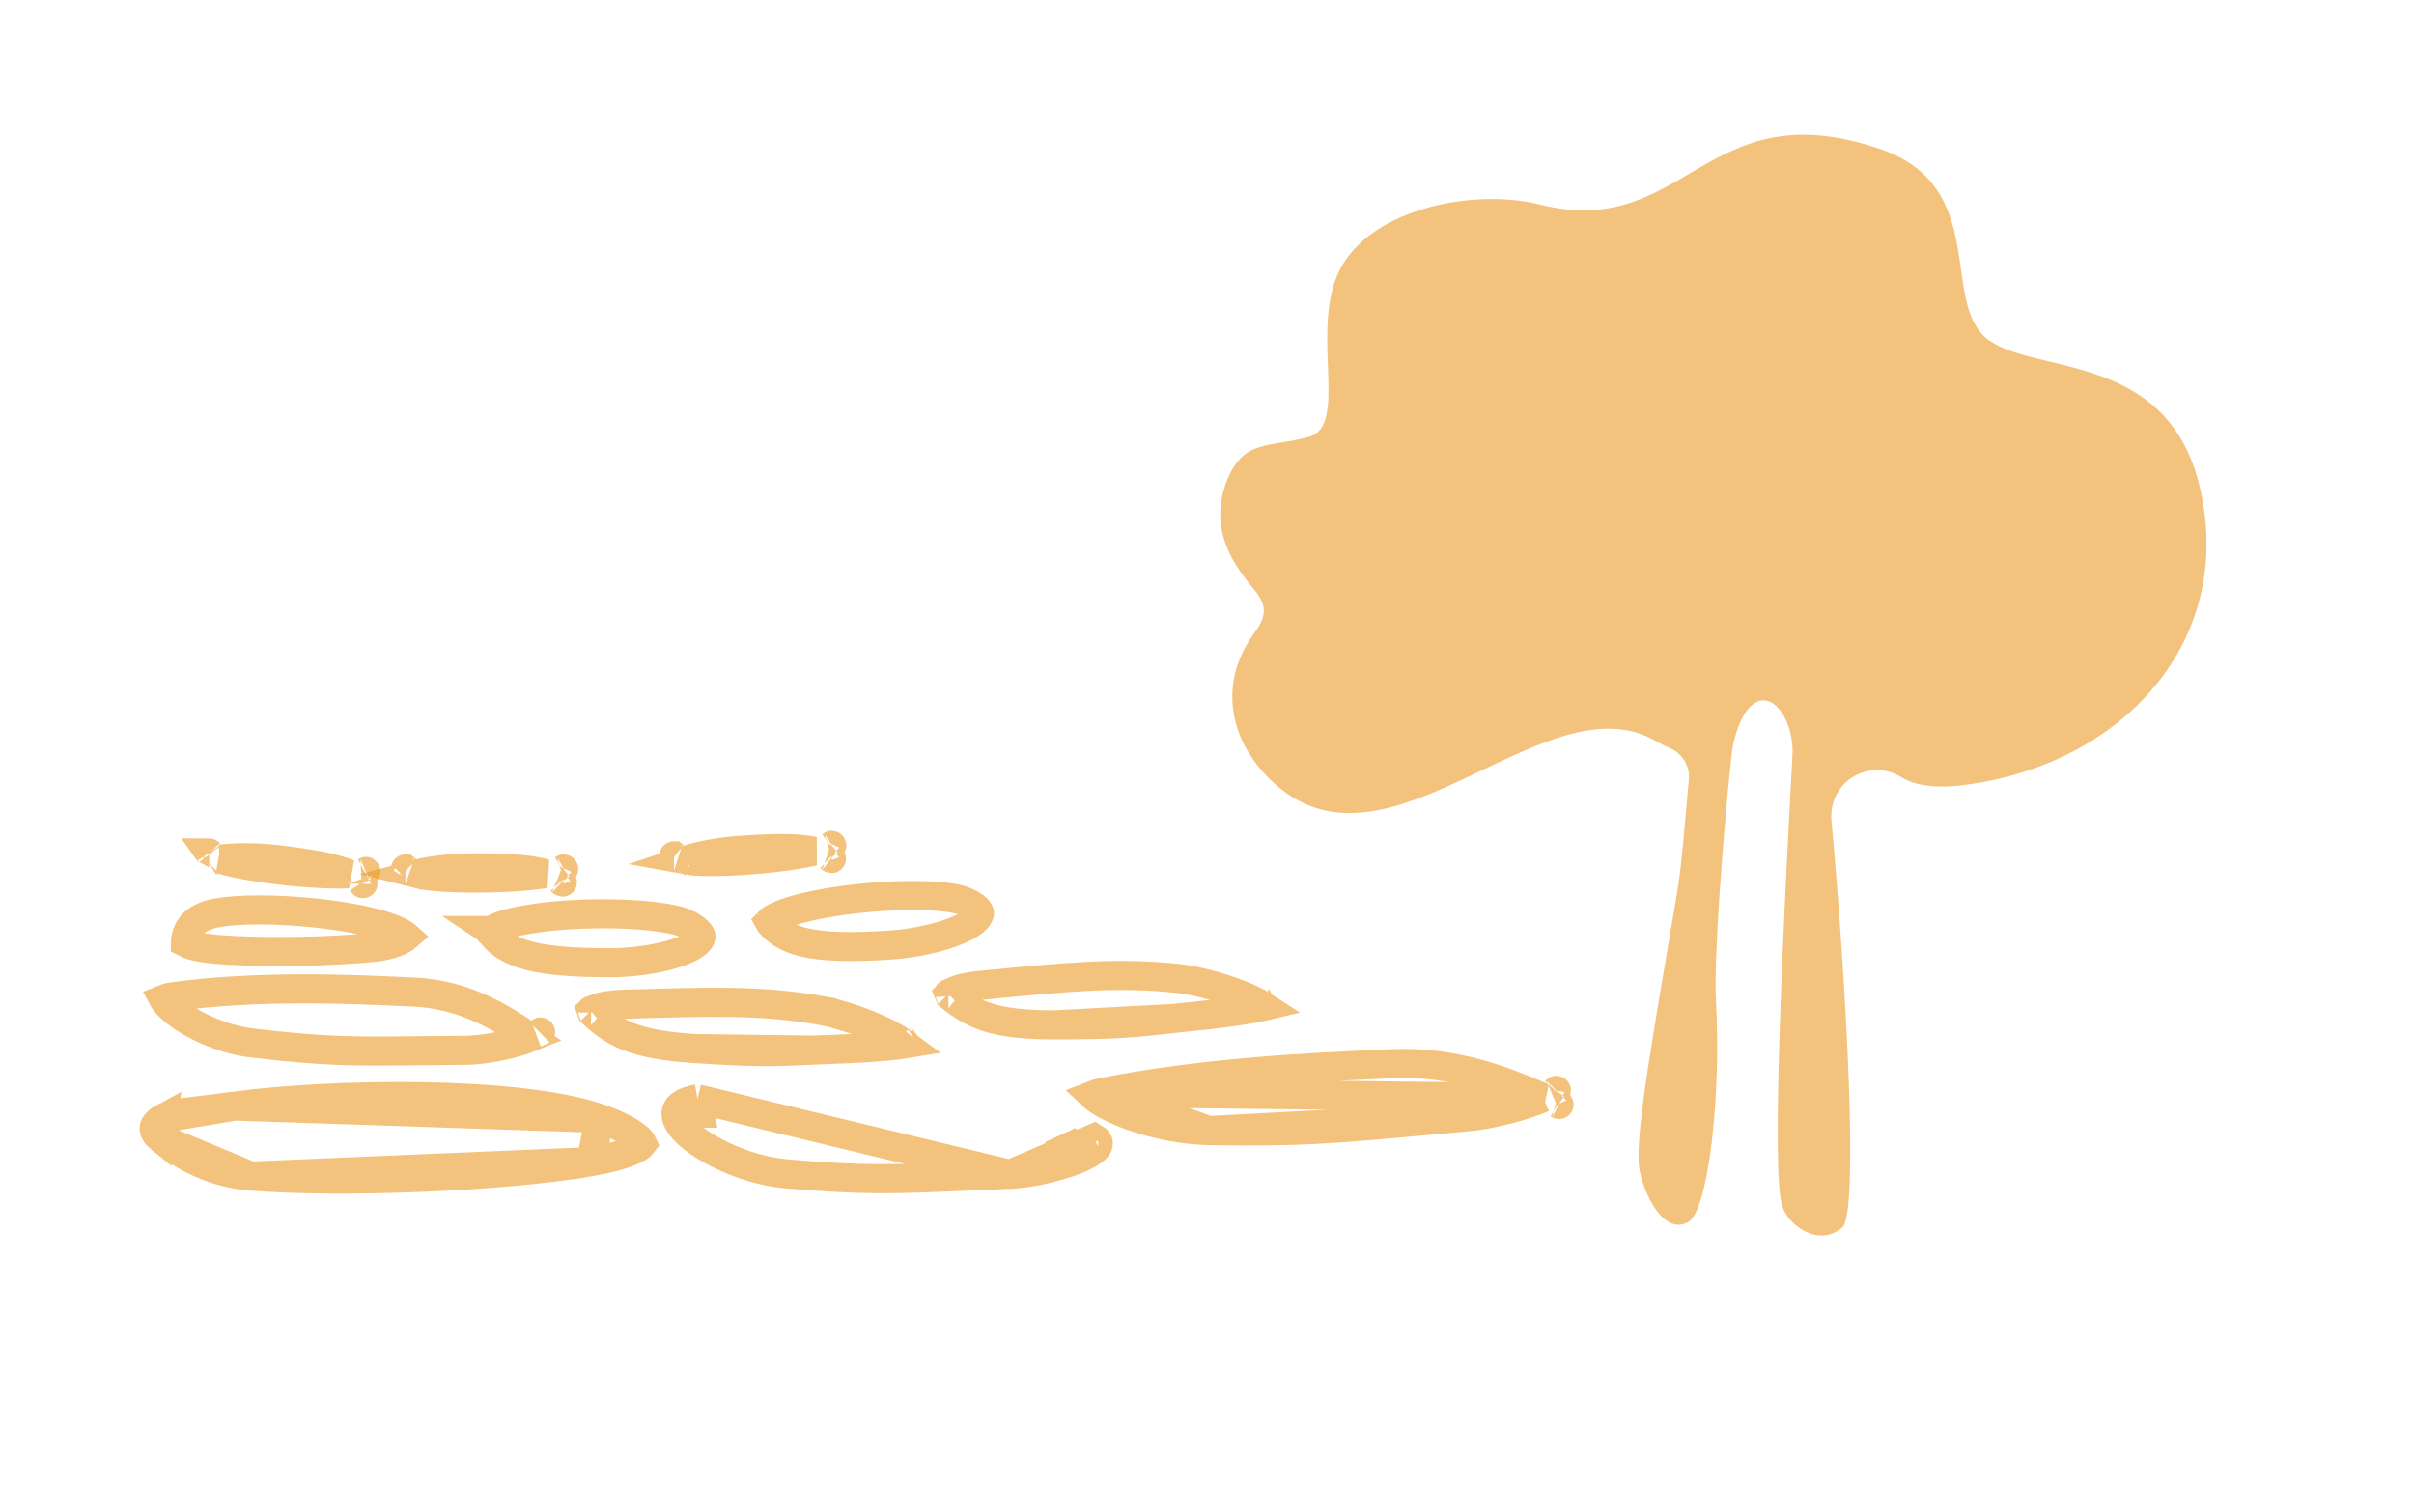 <svg width="249" height="156" viewBox="0 0 249 156" fill="none" xmlns="http://www.w3.org/2000/svg">
<path d="M104.18 121.136C102.448 121.205 100.928 121.271 99.558 121.331C92.238 121.652 89.209 121.784 81.129 121.09C74.004 120.479 65.661 114.453 71.948 113.354M104.18 121.136L71.948 113.354M104.18 121.136C108.119 120.98 115.087 118.691 112.877 117.398L104.18 121.136ZM71.948 113.354L72.206 114.832C72.206 114.832 72.206 114.832 72.206 114.832C72.205 114.832 72.205 114.832 72.205 114.832L71.948 113.354ZM110.975 118.009C111.513 117.763 111.829 117.558 111.95 117.438C111.953 117.436 111.955 117.433 111.957 117.431C111.914 117.486 111.779 117.691 111.803 118.03C111.832 118.443 112.061 118.646 112.12 118.692C112.12 118.692 112.12 118.692 112.12 118.692C112.126 118.696 112.13 118.699 112.132 118.701C112.13 118.699 112.126 118.697 112.119 118.693L112.119 118.693C111.754 118.479 111.373 118.249 110.975 118.009ZM71.227 114.896C71.228 114.896 71.241 114.956 71.316 115.08C71.232 115.118 71.179 115.152 71.148 115.175C71.141 115.18 71.142 115.178 71.149 115.168C71.168 115.14 71.23 115.051 71.228 114.921C71.228 114.905 71.227 114.896 71.227 114.896Z" stroke="#EB9B28" stroke-opacity="0.6" stroke-width="3"/>
<path d="M17.75 102.834L17.75 102.834C17.299 102.896 17.015 102.983 16.849 103.053C16.864 103.081 16.883 103.113 16.905 103.148C17.067 103.401 17.349 103.726 17.774 104.098C19.517 105.62 22.829 107.214 25.945 107.584L25.946 107.585C33.589 108.496 36.437 108.465 43.517 108.387C44.843 108.373 46.318 108.356 48.001 108.344L48.005 108.344C49.722 108.337 52.242 107.872 54.068 107.251C54.312 107.168 54.53 107.087 54.722 107.009C51.827 105.075 48.008 102.564 42.62 102.336L42.618 102.336C42.261 102.321 41.872 102.303 41.456 102.284C36.209 102.046 26.559 101.607 17.75 102.834ZM55.779 106.444C55.778 106.444 55.772 106.45 55.762 106.461C55.775 106.45 55.78 106.444 55.779 106.444Z" stroke="#EB9B28" stroke-opacity="0.6" stroke-width="3"/>
<path d="M71.638 108.166L71.637 108.166C68.437 107.957 66.364 107.543 64.799 106.922C63.335 106.342 62.233 105.55 61.019 104.414C60.998 104.366 60.984 104.328 60.975 104.3C61.029 104.256 61.14 104.178 61.357 104.085C62.153 103.745 63.368 103.628 64.087 103.607L64.088 103.607C64.445 103.596 64.797 103.585 65.143 103.575C73.403 103.323 78.596 103.165 84.758 104.25L84.758 104.251C86.228 104.509 88.681 105.27 90.793 106.247C91.815 106.721 92.694 107.216 93.321 107.689C92.567 107.813 91.614 107.915 90.573 107.998C88.643 108.151 86.585 108.225 85.172 108.276C84.665 108.295 84.241 108.31 83.936 108.325L71.638 108.166ZM71.638 108.166C77.791 108.57 79.519 108.539 83.935 108.325L71.638 108.166ZM94.603 107.374C94.603 107.374 94.6 107.375 94.595 107.379C94.601 107.376 94.603 107.374 94.603 107.374ZM60.964 104.251C60.966 104.236 60.965 104.228 60.964 104.227C60.962 104.227 60.962 104.234 60.964 104.251Z" stroke="#EB9B28" stroke-opacity="0.6" stroke-width="3"/>
<path d="M61.809 115.356L61.81 115.356C63.108 115.797 64.262 116.328 65.105 116.876C65.94 117.419 66.225 117.82 66.293 117.974C66.246 118.038 66.118 118.18 65.811 118.37C65.04 118.847 63.551 119.38 60.989 119.828L61.809 115.356ZM61.809 115.356C57.615 113.927 50.801 113.257 43.641 113.134C36.525 113.012 29.258 113.432 24.259 114.097L24.256 114.097M61.809 115.356L24.256 114.097M24.256 114.097C22.131 114.376 20.27 114.609 18.676 114.795C17.942 114.882 17.313 115.078 16.836 115.335M24.256 114.097L16.836 115.335M16.836 115.335C16.355 115.593 16.1 115.872 15.985 116.084C15.883 116.27 15.87 116.434 15.922 116.612C15.982 116.817 16.156 117.115 16.558 117.44L16.836 115.335ZM16.558 117.44C18.826 119.269 21.957 121.013 25.876 121.323L16.558 117.44ZM25.876 121.323C35.018 122.044 51.621 121.461 60.989 119.828L25.876 121.323Z" stroke="#EB9B28" stroke-opacity="0.6" stroke-width="3"/>
<path d="M19.135 97.14C19.132 97.185 19.131 97.226 19.131 97.263C19.456 97.437 20.295 97.75 22.192 97.918C26.826 98.329 34.215 98.179 38.68 97.71L38.681 97.71C39.458 97.629 40.219 97.446 40.847 97.203C41.388 96.993 41.741 96.773 41.934 96.605C41.906 96.58 41.873 96.552 41.833 96.522C41.627 96.363 41.303 96.167 40.817 95.951C38.817 95.064 34.988 94.362 31.028 94.045C29.079 93.889 27.156 93.832 25.488 93.883C23.791 93.935 22.457 94.098 21.635 94.339C20.099 94.79 19.554 95.615 19.322 96.235C19.194 96.577 19.148 96.902 19.135 97.14ZM42.079 96.451C42.079 96.451 42.079 96.451 42.078 96.452L42.079 96.451Z" stroke="#EB9B28" stroke-opacity="0.6" stroke-width="3"/>
<path d="M22.766 88.624C22.837 88.649 22.908 88.671 22.978 88.692L22.981 88.693C25.533 89.446 30.447 90.043 33.783 90.145L33.784 90.145C34.649 90.172 35.367 90.171 35.951 90.147C35.637 90.016 35.268 89.887 34.834 89.761C33.38 89.339 31.393 89.008 28.704 88.682L22.766 88.624ZM22.766 88.624C23.224 88.559 23.758 88.516 24.343 88.495C25.773 88.442 27.389 88.523 28.703 88.682L22.766 88.624ZM21.476 88.978C21.476 88.978 21.477 88.977 21.479 88.975C21.477 88.977 21.476 88.978 21.476 88.978ZM21.573 87.977C21.573 87.977 21.576 87.981 21.584 87.99C21.578 87.981 21.574 87.977 21.573 87.977ZM37.733 89.91C37.758 89.899 37.768 89.893 37.767 89.893C37.766 89.892 37.753 89.897 37.733 89.91ZM37.44 91.152C37.44 91.153 37.437 91.147 37.429 91.136C37.435 91.147 37.439 91.152 37.44 91.152Z" stroke="#EB9B28" stroke-opacity="0.6" stroke-width="3"/>
<path d="M41.843 90.623C41.843 90.623 41.844 90.622 41.845 90.621C41.844 90.622 41.843 90.623 41.843 90.623ZM41.836 89.649C41.828 89.64 41.823 89.636 41.823 89.636C41.822 89.636 41.826 89.641 41.836 89.649ZM43.05 90.156C43.245 90.206 43.44 90.246 43.622 90.274L43.624 90.275C46.346 90.7 51.286 90.661 54.529 90.337C55.196 90.271 55.765 90.199 56.243 90.124C55.834 90.007 55.36 89.906 54.808 89.822C53.254 89.586 51.219 89.508 48.512 89.528C47.192 89.539 45.613 89.664 44.261 89.898C43.814 89.975 43.406 90.062 43.05 90.156ZM58.185 89.626C58.183 89.626 58.17 89.633 58.15 89.648C58.176 89.634 58.186 89.626 58.185 89.626ZM57.984 90.969C58.002 90.992 58.014 91.003 58.016 91.003C58.017 91.003 58.008 90.992 57.984 90.969Z" stroke="#EB9B28" stroke-opacity="0.6" stroke-width="3"/>
<path d="M72.099 97.05L72.101 97.048C72.323 96.767 72.309 96.631 72.306 96.603L72.306 96.602C72.3 96.54 72.257 96.384 72.038 96.145C71.572 95.637 70.68 95.17 69.855 94.964L69.853 94.963C66.363 94.088 59.876 94.085 55.562 94.675C52.907 95.038 51.379 95.509 50.715 95.961C50.651 96.005 50.605 96.041 50.574 96.069C50.604 96.133 50.663 96.235 50.774 96.378L50.775 96.379C51.587 97.423 52.79 98.161 54.743 98.638C56.732 99.124 59.382 99.31 62.95 99.313C64.676 99.312 66.764 99.089 68.574 98.649C69.479 98.429 70.276 98.163 70.909 97.865C71.563 97.556 71.93 97.264 72.099 97.05ZM50.511 96.138C50.511 96.138 50.514 96.135 50.517 96.128C50.512 96.134 50.51 96.138 50.511 96.138ZM50.543 95.985C50.543 95.984 50.542 95.984 50.542 95.984L50.543 95.985Z" stroke="#EB9B28" stroke-opacity="0.6" stroke-width="3"/>
<path d="M124.712 116.628L124.712 116.628C120.783 116.564 116.395 115.268 113.932 113.874C113.351 113.545 112.932 113.24 112.665 112.987C112.886 112.898 113.212 112.796 113.677 112.702L124.712 116.628ZM124.712 116.628C134.086 116.781 137.527 116.466 146 115.69C147.59 115.544 149.357 115.382 151.373 115.204L151.374 115.204M124.712 116.628L151.374 115.204M151.374 115.204C153.503 115.017 156.487 114.288 158.588 113.478C158.799 113.397 158.993 113.318 159.17 113.241M151.374 115.204L159.17 113.241M159.17 113.241C155.341 111.599 150.155 109.424 143.504 109.736L143.504 109.736C143.053 109.757 142.561 109.779 142.032 109.803C135.7 110.086 124.042 110.606 113.677 112.702L159.17 113.241ZM160.536 112.488C160.553 112.471 160.56 112.463 160.559 112.463C160.558 112.463 160.549 112.472 160.536 112.488ZM160.812 113.942C160.813 113.942 160.804 113.937 160.783 113.927C160.8 113.938 160.811 113.943 160.812 113.942Z" stroke="#EB9B28" stroke-opacity="0.6" stroke-width="3"/>
<path d="M108.761 105.722L108.761 105.722C105.554 105.726 103.457 105.45 101.852 104.935C100.351 104.454 99.195 103.737 97.903 102.683C97.877 102.637 97.861 102.6 97.851 102.572C97.9 102.524 98.006 102.439 98.216 102.332C98.985 101.94 100.189 101.742 100.904 101.673L100.904 101.673C101.26 101.639 101.61 101.605 101.954 101.571C110.174 100.771 115.34 100.268 121.564 100.942L121.564 100.942C123.049 101.102 125.549 101.698 127.725 102.533C128.779 102.938 129.691 103.374 130.351 103.804C129.607 103.979 128.665 104.144 127.632 104.295C125.718 104.576 123.671 104.788 122.266 104.933C121.761 104.985 121.339 105.028 121.036 105.063L108.761 105.722ZM108.761 105.722C114.926 105.716 116.647 105.57 121.035 105.063L108.761 105.722ZM131.606 103.405C131.606 103.405 131.603 103.407 131.597 103.41C131.603 103.407 131.606 103.405 131.606 103.405ZM97.836 102.524C97.837 102.509 97.835 102.501 97.834 102.5C97.833 102.5 97.832 102.508 97.836 102.524Z" stroke="#EB9B28" stroke-opacity="0.6" stroke-width="3"/>
<path d="M69.608 89.265C69.608 89.265 69.608 89.264 69.609 89.263C69.608 89.264 69.608 89.265 69.608 89.265ZM69.531 88.294C69.522 88.286 69.517 88.282 69.517 88.282C69.516 88.282 69.52 88.286 69.531 88.294ZM70.776 88.719C70.975 88.756 71.172 88.783 71.356 88.799L71.358 88.799C74.103 89.043 79.027 88.676 82.238 88.137C82.899 88.026 83.461 87.916 83.933 87.811C83.516 87.721 83.036 87.651 82.479 87.604C80.912 87.472 78.877 87.529 76.179 87.729C74.864 87.828 73.298 88.058 71.966 88.381C71.526 88.488 71.125 88.602 70.776 88.719ZM85.832 87.184C85.831 87.184 85.818 87.192 85.798 87.209C85.824 87.193 85.833 87.184 85.832 87.184ZM85.728 88.538C85.747 88.559 85.76 88.569 85.762 88.569C85.764 88.569 85.754 88.558 85.728 88.538Z" stroke="#EB9B28" stroke-opacity="0.6" stroke-width="3"/>
<path d="M100.857 94.619L100.859 94.617C101.061 94.322 101.037 94.187 101.032 94.159L101.032 94.158C101.021 94.097 100.968 93.944 100.732 93.72C100.231 93.244 99.308 92.837 98.47 92.687L98.468 92.686C94.925 92.044 88.455 92.472 84.196 93.348C81.573 93.886 80.084 94.458 79.454 94.954C79.393 95.002 79.351 95.041 79.322 95.071C79.356 95.133 79.422 95.23 79.543 95.365L79.544 95.367C80.429 96.355 81.682 97.011 83.663 97.358C85.682 97.71 88.338 97.72 91.896 97.485C93.617 97.369 95.684 97.009 97.457 96.449C98.344 96.169 99.12 95.851 99.73 95.511C100.359 95.16 100.704 94.844 100.857 94.619ZM79.263 95.144C79.263 95.144 79.266 95.14 79.269 95.133C79.264 95.14 79.263 95.144 79.263 95.144ZM79.284 94.989C79.284 94.988 79.284 94.987 79.284 94.987L79.284 94.989Z" stroke="#EB9B28" stroke-opacity="0.6" stroke-width="3"/>
<path d="M129.271 60.707C126.544 57.456 124.843 53.989 126.544 49.62C128.245 45.251 130.955 46.198 135.048 45.057C139.017 43.916 135.354 34.745 137.883 28.517C140.649 21.673 151.761 19.323 158.859 21.103C173.911 24.878 175.867 9.126 194.009 15.399C205.052 19.221 200.245 30.799 204.78 34.791C209.316 38.783 223.489 35.932 226.891 50.19C230.655 65.96 219.073 78.907 202.513 80.989C197.977 81.559 196.407 80.31 195.908 80.048C195.162 79.626 194.317 79.418 193.462 79.443C192.607 79.468 191.776 79.727 191.056 80.192C190.336 80.657 189.756 81.31 189.378 82.081C188.999 82.853 188.836 83.713 188.906 84.57C190.516 102.251 191.713 125.207 190.04 126.616C188.368 128.025 186.503 127.46 185.187 126.348C184.545 125.823 184.066 125.124 183.804 124.335C182.67 120.576 184.014 93.913 184.881 78.057C184.951 77.019 184.822 75.978 184.501 74.989C183.424 71.829 180.862 70.859 179.274 75.057C178.914 76.038 178.681 77.062 178.583 78.103C177.681 86.658 176.774 98.863 177.001 103.232C177.403 110.886 176.763 118.557 175.691 122.795C175.243 124.557 174.722 125.726 174.166 126.046C171.462 127.614 169.33 122.589 169.064 120.342C168.661 116.994 170.487 106.882 173.032 91.825C173.474 89.225 173.837 84.337 174.2 80.453C174.265 79.779 174.117 79.102 173.777 78.518C173.437 77.934 172.922 77.474 172.307 77.202C171.779 76.972 171.264 76.713 170.765 76.426C159.471 69.913 143.467 91.358 131.646 80.989C126.777 76.717 125.529 70.551 129.379 65.299C130.728 63.479 130.688 62.378 129.271 60.707Z" fill="#EB9B28" fill-opacity="0.6"/>
</svg>
